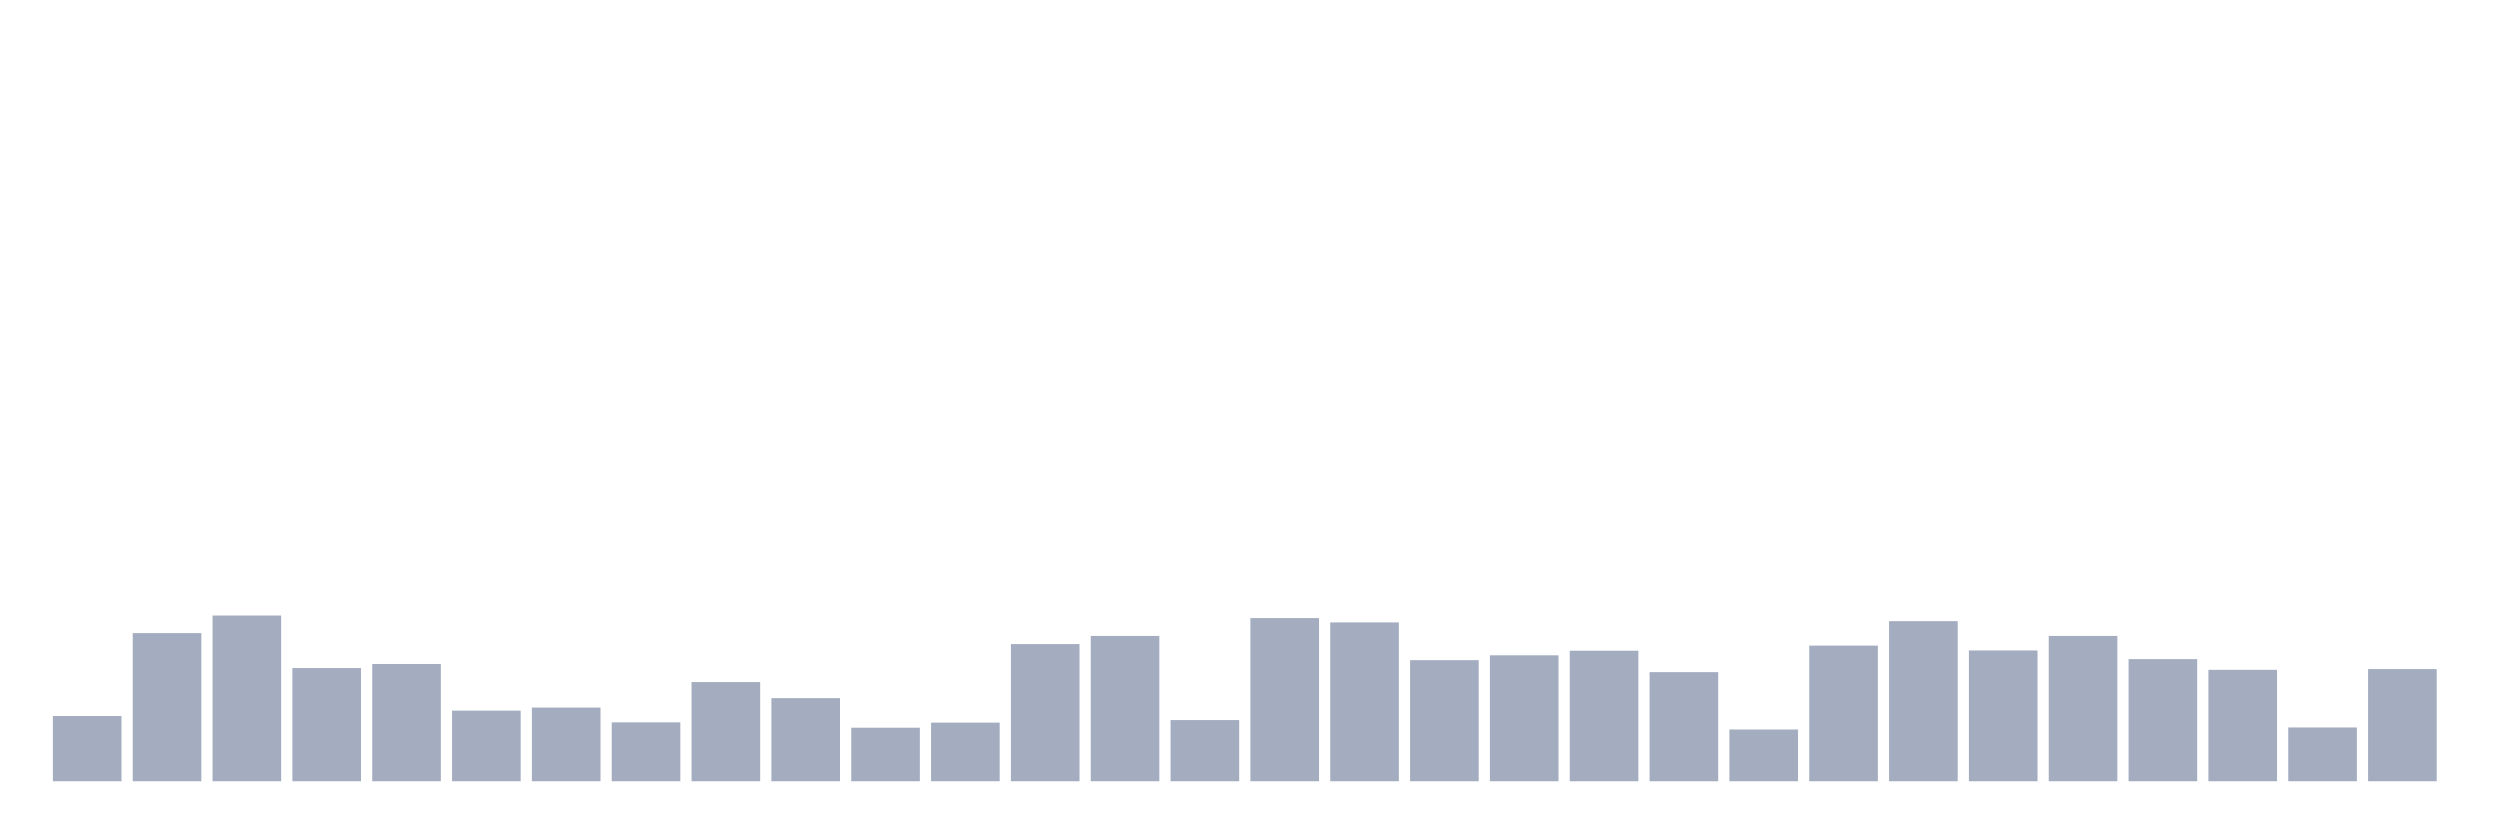 <svg xmlns="http://www.w3.org/2000/svg" viewBox="0 0 480 160"><g transform="translate(10,10)"><rect class="bar" x="0.153" width="13.175" y="127.469" height="12.531" fill="rgb(164,173,192)"></rect><rect class="bar" x="15.482" width="13.175" y="111.559" height="28.441" fill="rgb(164,173,192)"></rect><rect class="bar" x="30.81" width="13.175" y="108.182" height="31.818" fill="rgb(164,173,192)"></rect><rect class="bar" x="46.138" width="13.175" y="118.266" height="21.734" fill="rgb(164,173,192)"></rect><rect class="bar" x="61.466" width="13.175" y="117.483" height="22.517" fill="rgb(164,173,192)"></rect><rect class="bar" x="76.794" width="13.175" y="126.441" height="13.559" fill="rgb(164,173,192)"></rect><rect class="bar" x="92.123" width="13.175" y="125.853" height="14.147" fill="rgb(164,173,192)"></rect><rect class="bar" x="107.451" width="13.175" y="128.692" height="11.308" fill="rgb(164,173,192)"></rect><rect class="bar" x="122.779" width="13.175" y="120.958" height="19.042" fill="rgb(164,173,192)"></rect><rect class="bar" x="138.107" width="13.175" y="124.042" height="15.958" fill="rgb(164,173,192)"></rect><rect class="bar" x="153.436" width="13.175" y="129.72" height="10.28" fill="rgb(164,173,192)"></rect><rect class="bar" x="168.764" width="13.175" y="128.741" height="11.259" fill="rgb(164,173,192)"></rect><rect class="bar" x="184.092" width="13.175" y="113.664" height="26.336" fill="rgb(164,173,192)"></rect><rect class="bar" x="199.42" width="13.175" y="112.098" height="27.902" fill="rgb(164,173,192)"></rect><rect class="bar" x="214.748" width="13.175" y="128.252" height="11.748" fill="rgb(164,173,192)"></rect><rect class="bar" x="230.077" width="13.175" y="108.671" height="31.329" fill="rgb(164,173,192)"></rect><rect class="bar" x="245.405" width="13.175" y="109.503" height="30.497" fill="rgb(164,173,192)"></rect><rect class="bar" x="260.733" width="13.175" y="116.748" height="23.252" fill="rgb(164,173,192)"></rect><rect class="bar" x="276.061" width="13.175" y="115.818" height="24.182" fill="rgb(164,173,192)"></rect><rect class="bar" x="291.39" width="13.175" y="114.937" height="25.063" fill="rgb(164,173,192)"></rect><rect class="bar" x="306.718" width="13.175" y="119.049" height="20.951" fill="rgb(164,173,192)"></rect><rect class="bar" x="322.046" width="13.175" y="130.063" height="9.937" fill="rgb(164,173,192)"></rect><rect class="bar" x="337.374" width="13.175" y="113.958" height="26.042" fill="rgb(164,173,192)"></rect><rect class="bar" x="352.702" width="13.175" y="109.259" height="30.741" fill="rgb(164,173,192)"></rect><rect class="bar" x="368.031" width="13.175" y="114.888" height="25.112" fill="rgb(164,173,192)"></rect><rect class="bar" x="383.359" width="13.175" y="112.098" height="27.902" fill="rgb(164,173,192)"></rect><rect class="bar" x="398.687" width="13.175" y="116.552" height="23.448" fill="rgb(164,173,192)"></rect><rect class="bar" x="414.015" width="13.175" y="118.608" height="21.392" fill="rgb(164,173,192)"></rect><rect class="bar" x="429.344" width="13.175" y="129.671" height="10.329" fill="rgb(164,173,192)"></rect><rect class="bar" x="444.672" width="13.175" y="118.462" height="21.538" fill="rgb(164,173,192)"></rect></g></svg>